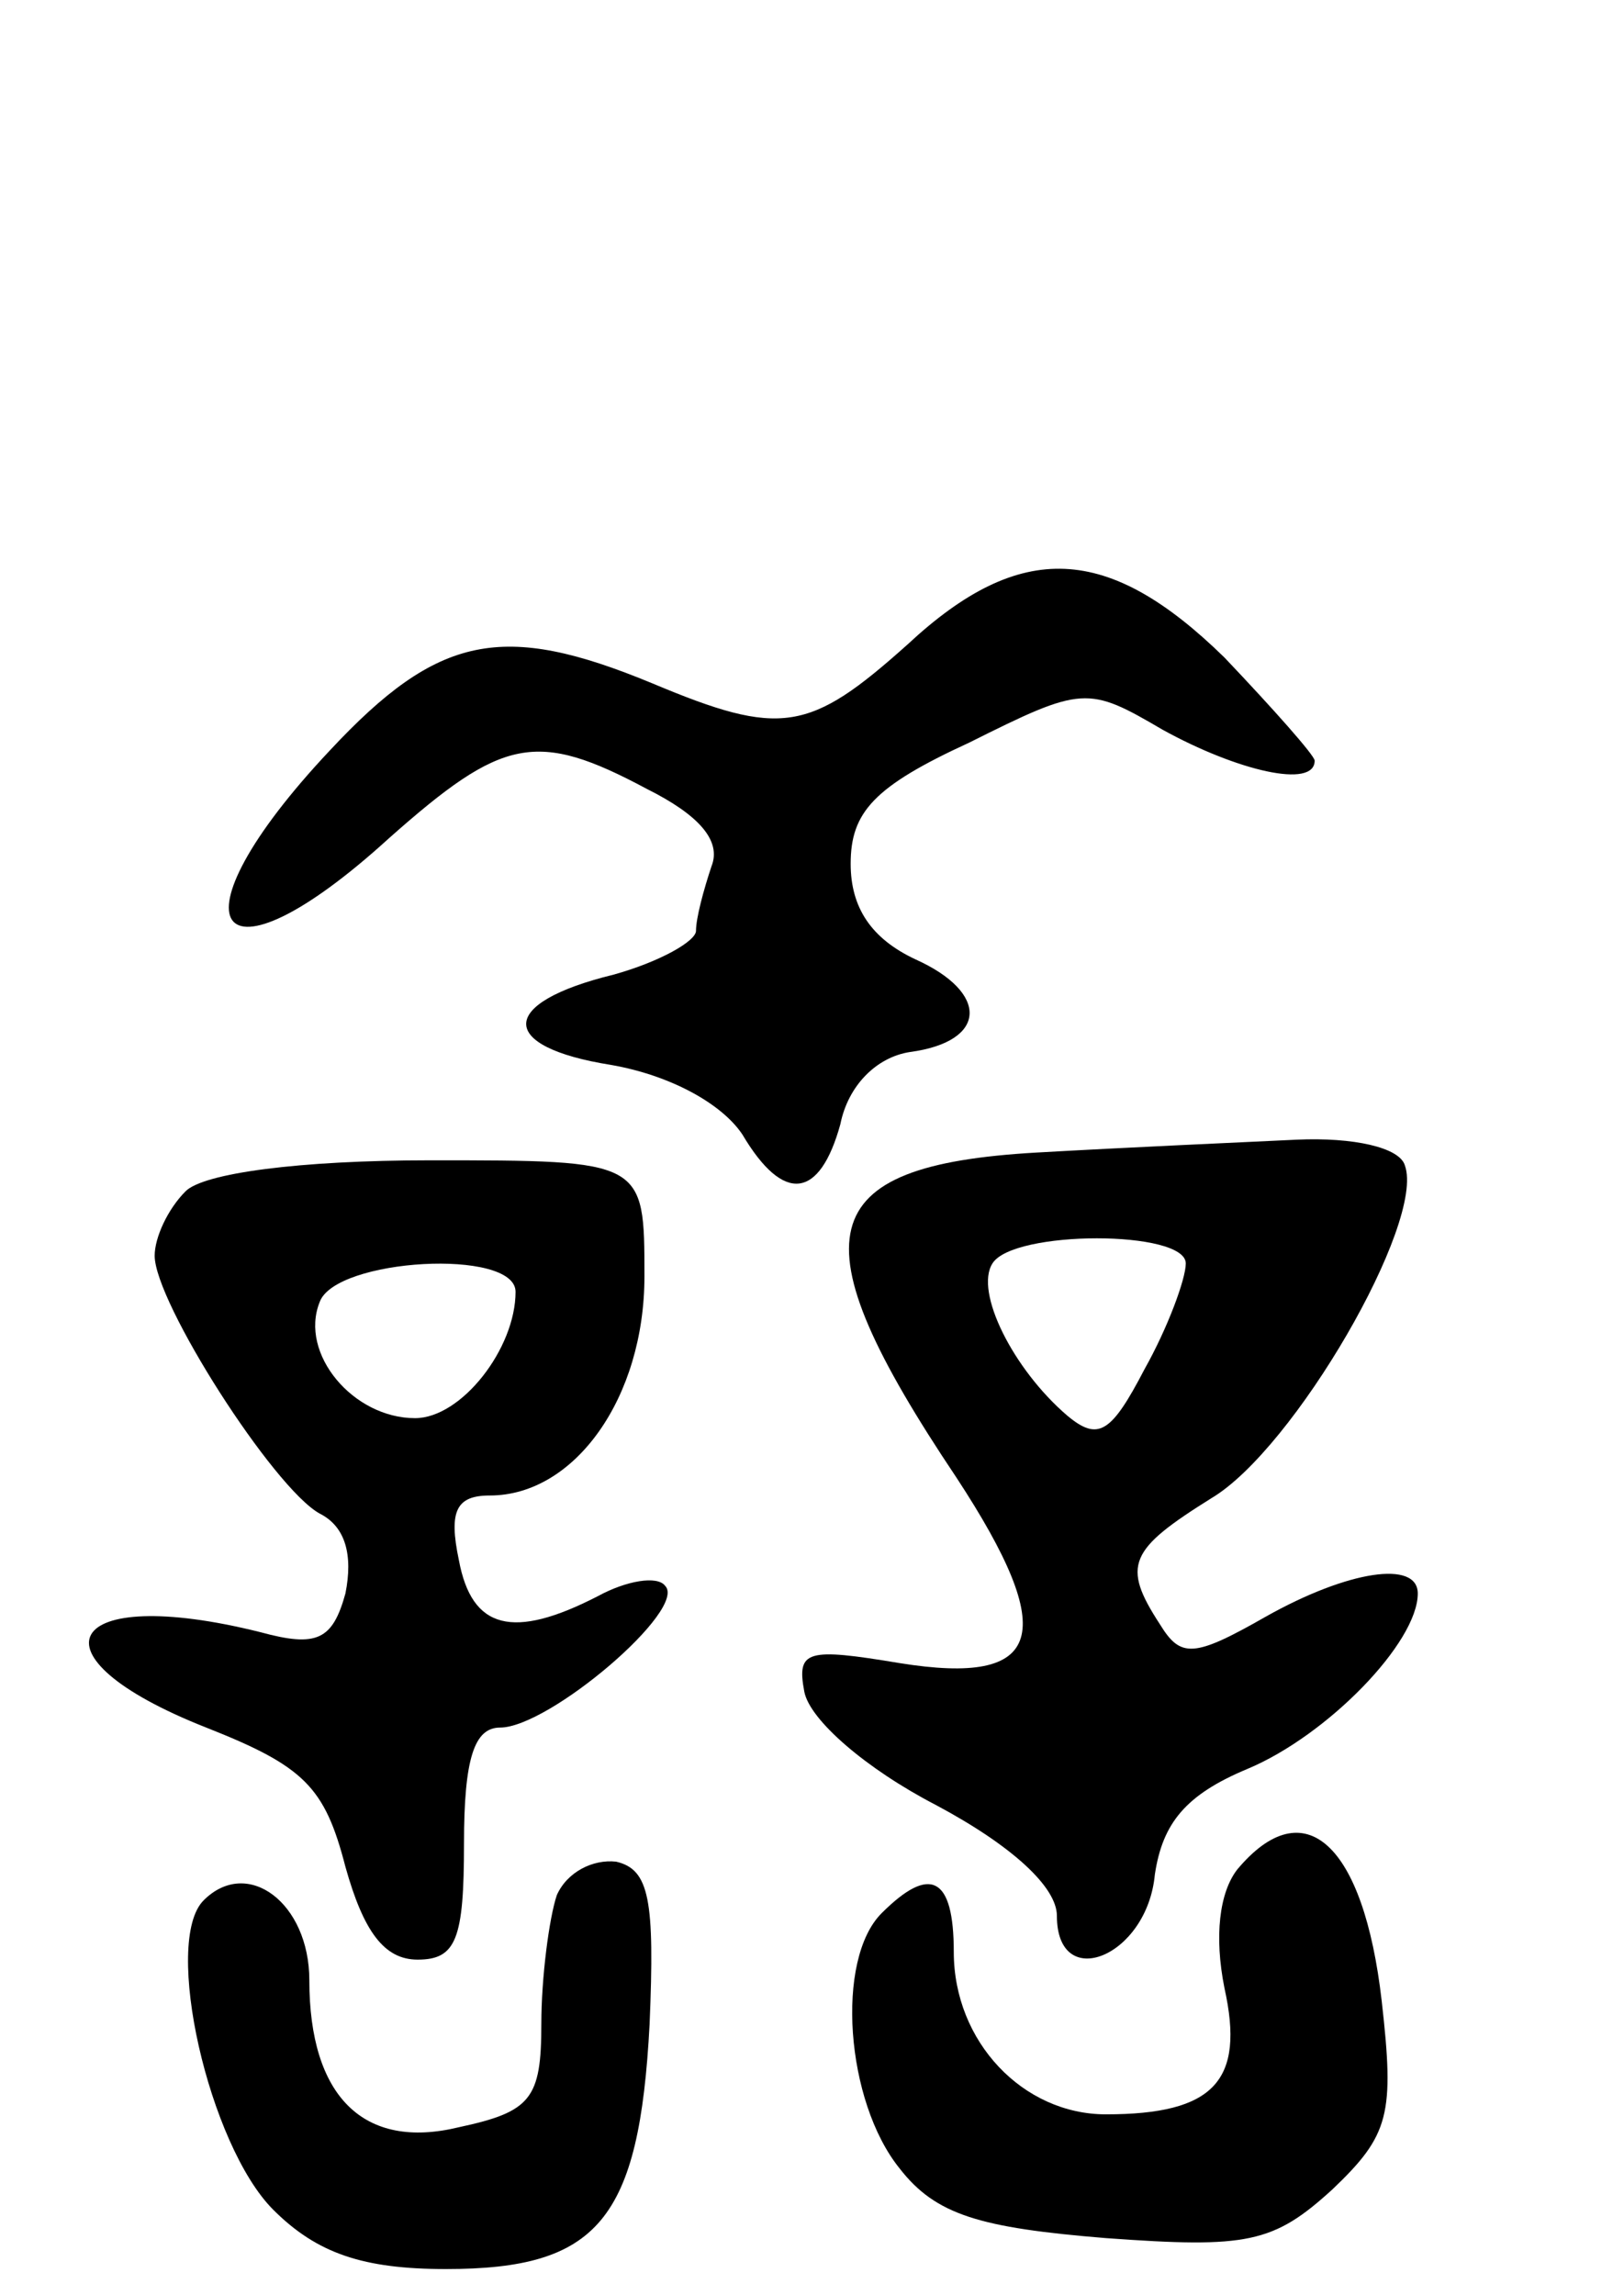 <svg version="1.0" xmlns="http://www.w3.org/2000/svg"
 width="63pt" height="89pt" viewBox="0 0 63 89"
 preserveAspectRatio="xMidYMid meet">
<g transform="translate(0,89) scale(0.1,-0.1)"
fill="#000000" stroke="none">
<path d="M352 640 c-38 -34 -49 -36 -99 -15 -58 24 -83 19 -125 -26 -64 -68
-45 -96 23 -34 44 39 57 42 100 19 20 -10 29 -20 25 -30 -3 -9 -6 -20 -6 -25
0 -4 -14 -12 -32 -17 -45 -11 -45 -28 -1 -35 23 -4 43 -15 51 -27 16 -27 30
-25 38 4 3 15 14 26 27 28 30 4 31 23 2 36 -17 8 -25 20 -25 37 0 20 9 30 46
47 44 22 46 22 75 5 29 -16 59 -23 59 -12 0 2 -16 20 -35 40 -45 44 -79 46
-123 5z"/>
<path d="M402 443 c-87 -5 -94 -32 -31 -126 40 -61 34 -81 -22 -72 -36 6 -40
5 -37 -11 2 -11 24 -30 51 -44 30 -16 47 -32 47 -43 0 -30 35 -16 38 16 3 20
12 31 36 41 31 13 66 49 66 68 0 13 -27 9 -59 -9 -28 -16 -33 -16 -41 -3 -15
23 -12 29 20 49 32 19 83 107 75 129 -2 7 -20 11 -42 10 -21 -1 -66 -3 -101
-5z m58 -43 c0 -6 -7 -25 -16 -41 -13 -25 -18 -28 -30 -18 -21 18 -36 48 -29
59 8 13 75 13 75 0z"/>
<path d="M72 428 c-7 -7 -12 -18 -12 -25 0 -18 46 -90 64 -100 10 -5 13 -16
10 -31 -5 -18 -11 -21 -33 -15 -76 19 -92 -9 -21 -37 38 -15 46 -23 54 -54 7
-25 15 -36 28 -36 15 0 18 8 18 45 0 33 4 45 14 45 19 0 73 46 64 55 -3 4 -15
2 -26 -4 -33 -17 -49 -13 -54 14 -4 19 -1 25 12 25 33 0 60 38 60 85 0 45 0
45 -83 45 -51 0 -88 -5 -95 -12z m128 -39 c0 -22 -21 -49 -39 -49 -24 0 -45
25 -37 45 6 17 76 21 76 4z"/>
<path d="M480 165 c-7 -9 -9 -26 -5 -46 8 -36 -4 -49 -46 -49 -32 0 -59 28
-59 63 0 29 -9 34 -28 15 -18 -18 -14 -73 7 -99 14 -18 31 -23 80 -27 55 -4
65 -2 88 19 22 21 24 29 19 73 -7 61 -30 82 -56 51z"/>
<path d="M216 155 c-3 -9 -6 -32 -6 -50 0 -29 -4 -34 -32 -40 -37 -9 -58 12
-58 57 0 30 -24 48 -41 31 -16 -16 2 -95 27 -120 17 -17 35 -23 67 -23 59 0
75 19 79 95 2 48 0 60 -13 63 -9 1 -19 -4 -23 -13z"/>
</g>
</svg>
